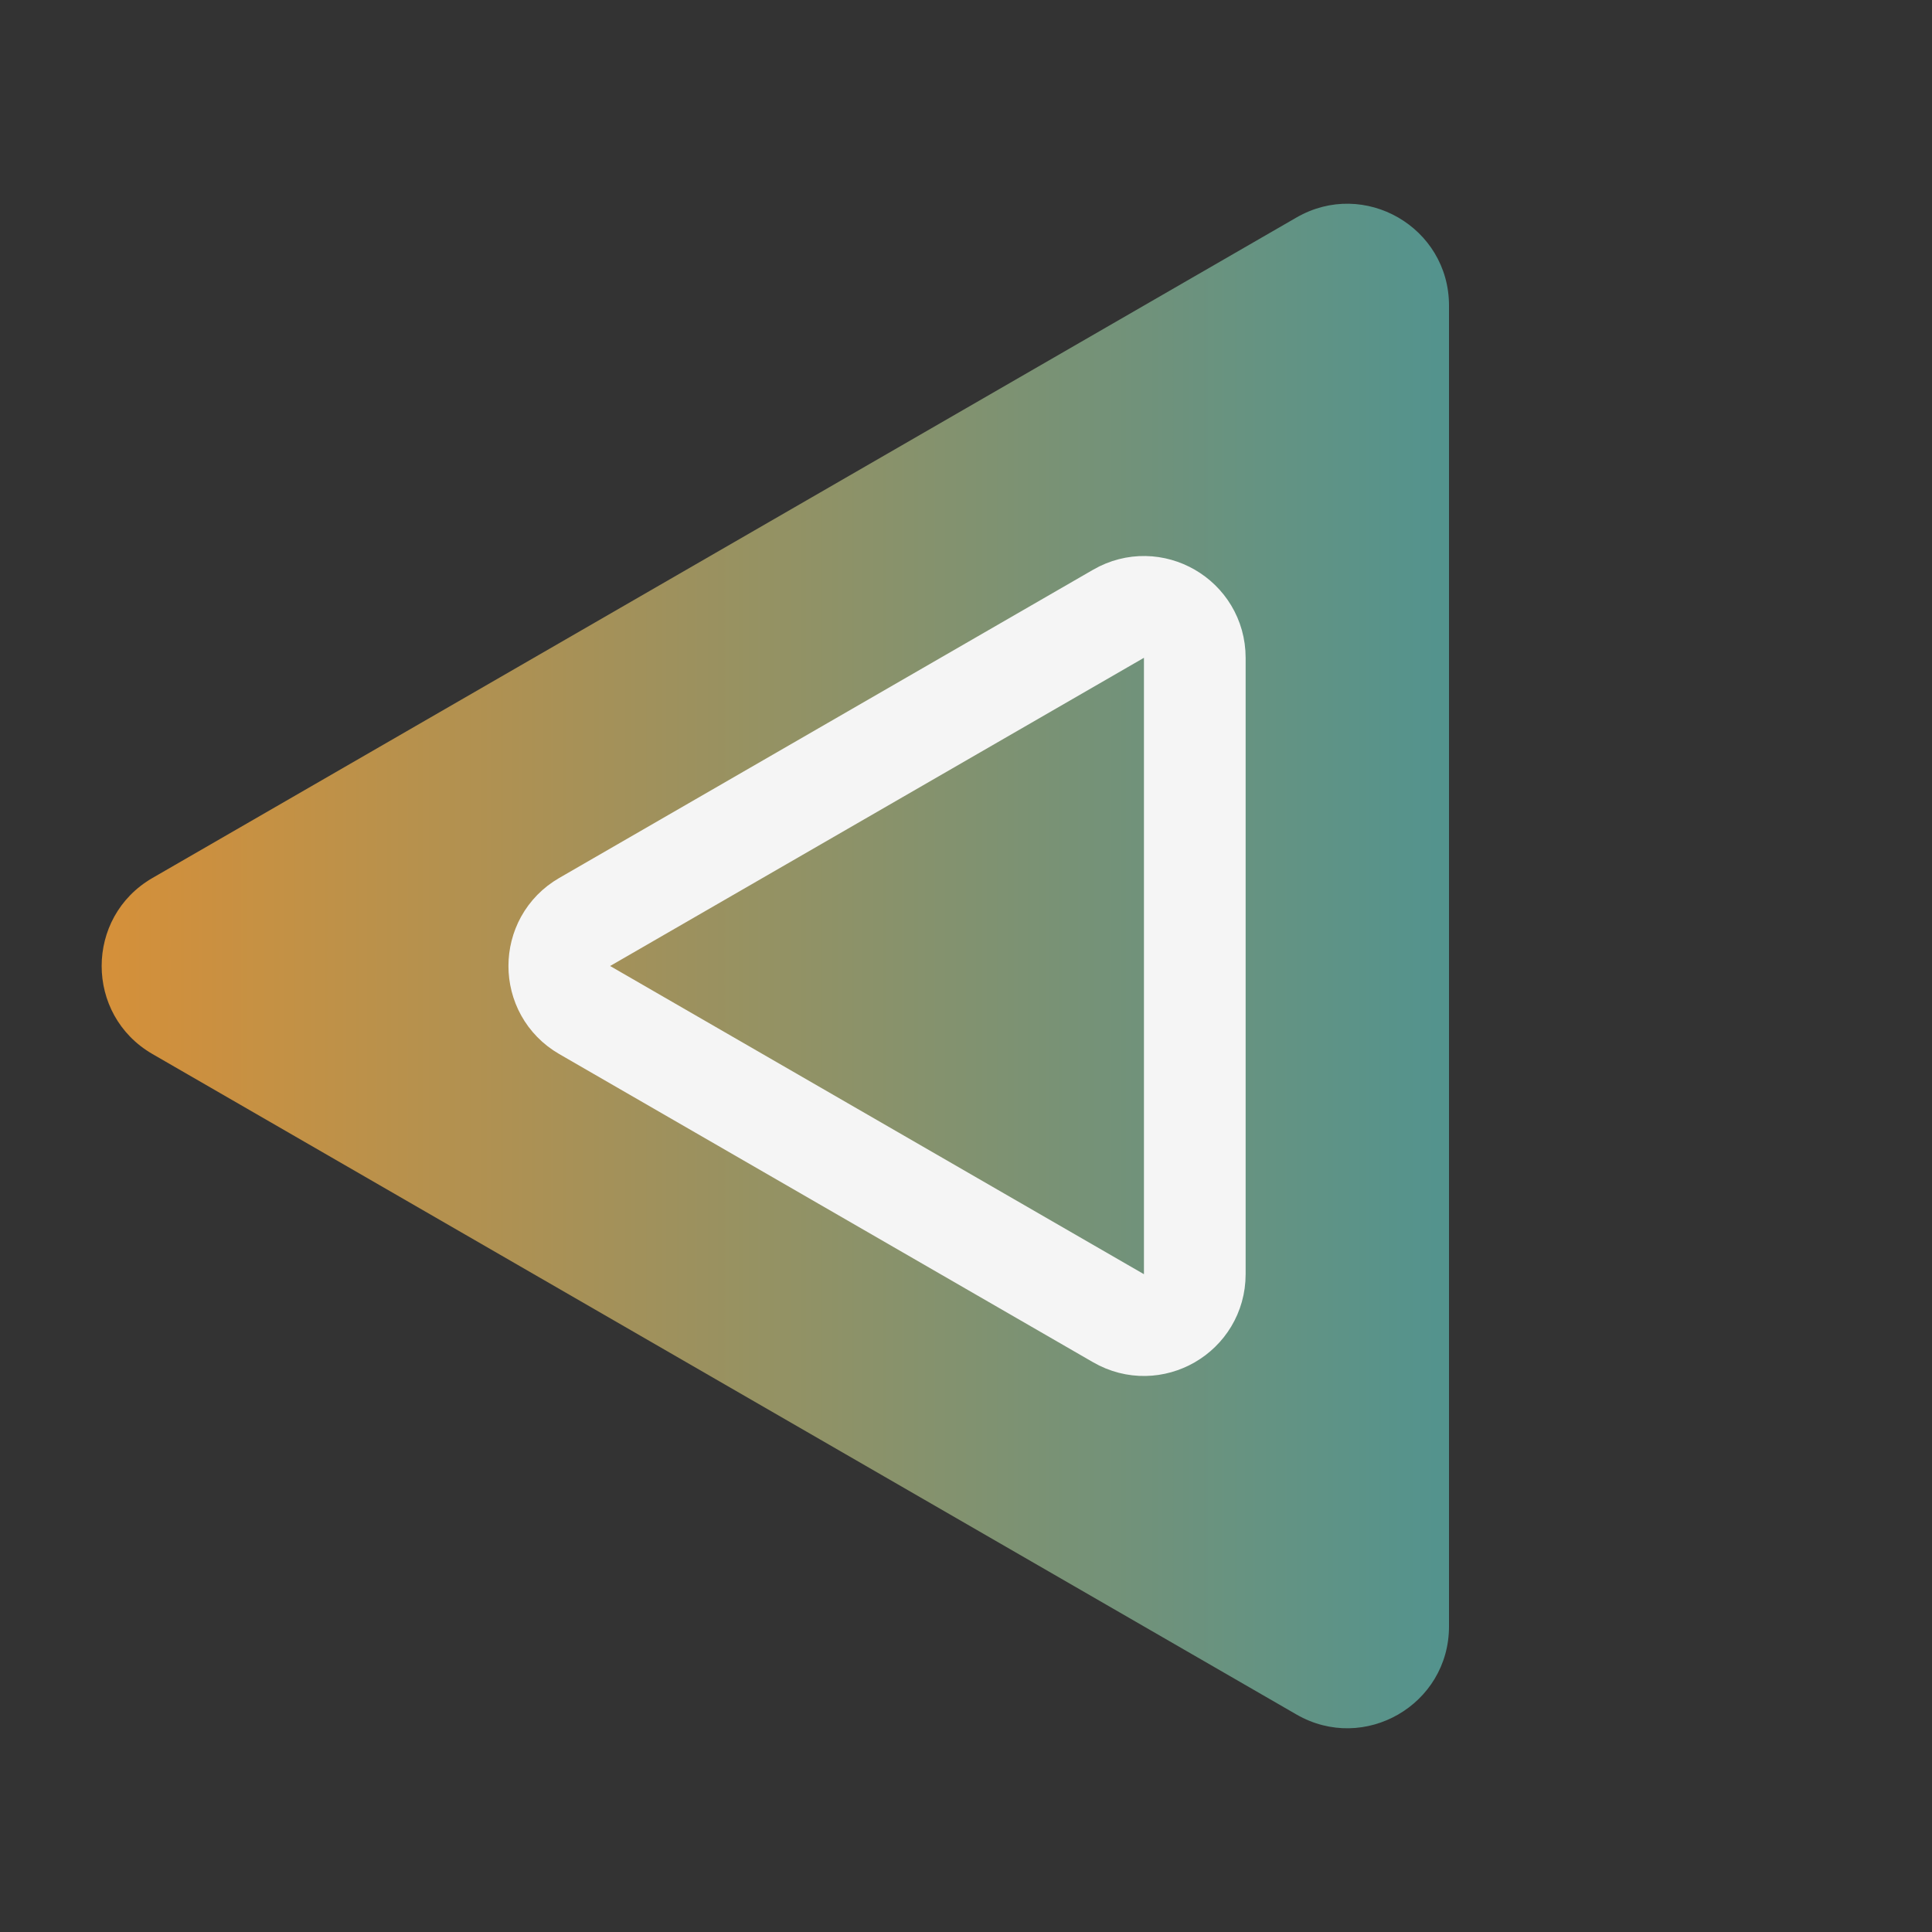 <svg width="19" height="19" viewBox="0 0 19 19" fill="none" xmlns="http://www.w3.org/2000/svg">
<rect x="0" y="0" width="19" height="19" fill="#333333" stroke="none"/>
<path d="M1.5 10.366C0.833 9.981 0.833 9.019 1.5 8.634L12.75 2.139C13.417 1.754 14.25 2.235 14.25 3.005L14.25 15.995C14.25 16.765 13.417 17.246 12.75 16.861L1.5 10.366Z" fill="url(#paint0_linear_314_3126)"/>
<path d="M5.75 9.933C5.417 9.741 5.417 9.259 5.75 9.067L11 6.036C11.333 5.843 11.75 6.084 11.75 6.469V12.531C11.75 12.916 11.333 13.157 11 12.964L5.75 9.933Z" stroke="#F5F5F5"/>
<defs>
<linearGradient id="paint0_linear_314_3126" x1="4.19585e-07" y1="10" x2="19" y2="10" gradientUnits="userSpaceOnUse">
<stop stop-color="#DF9033"/>
<stop offset="1" stop-color="#2494AC"/>
</linearGradient>
</defs>
</svg>
